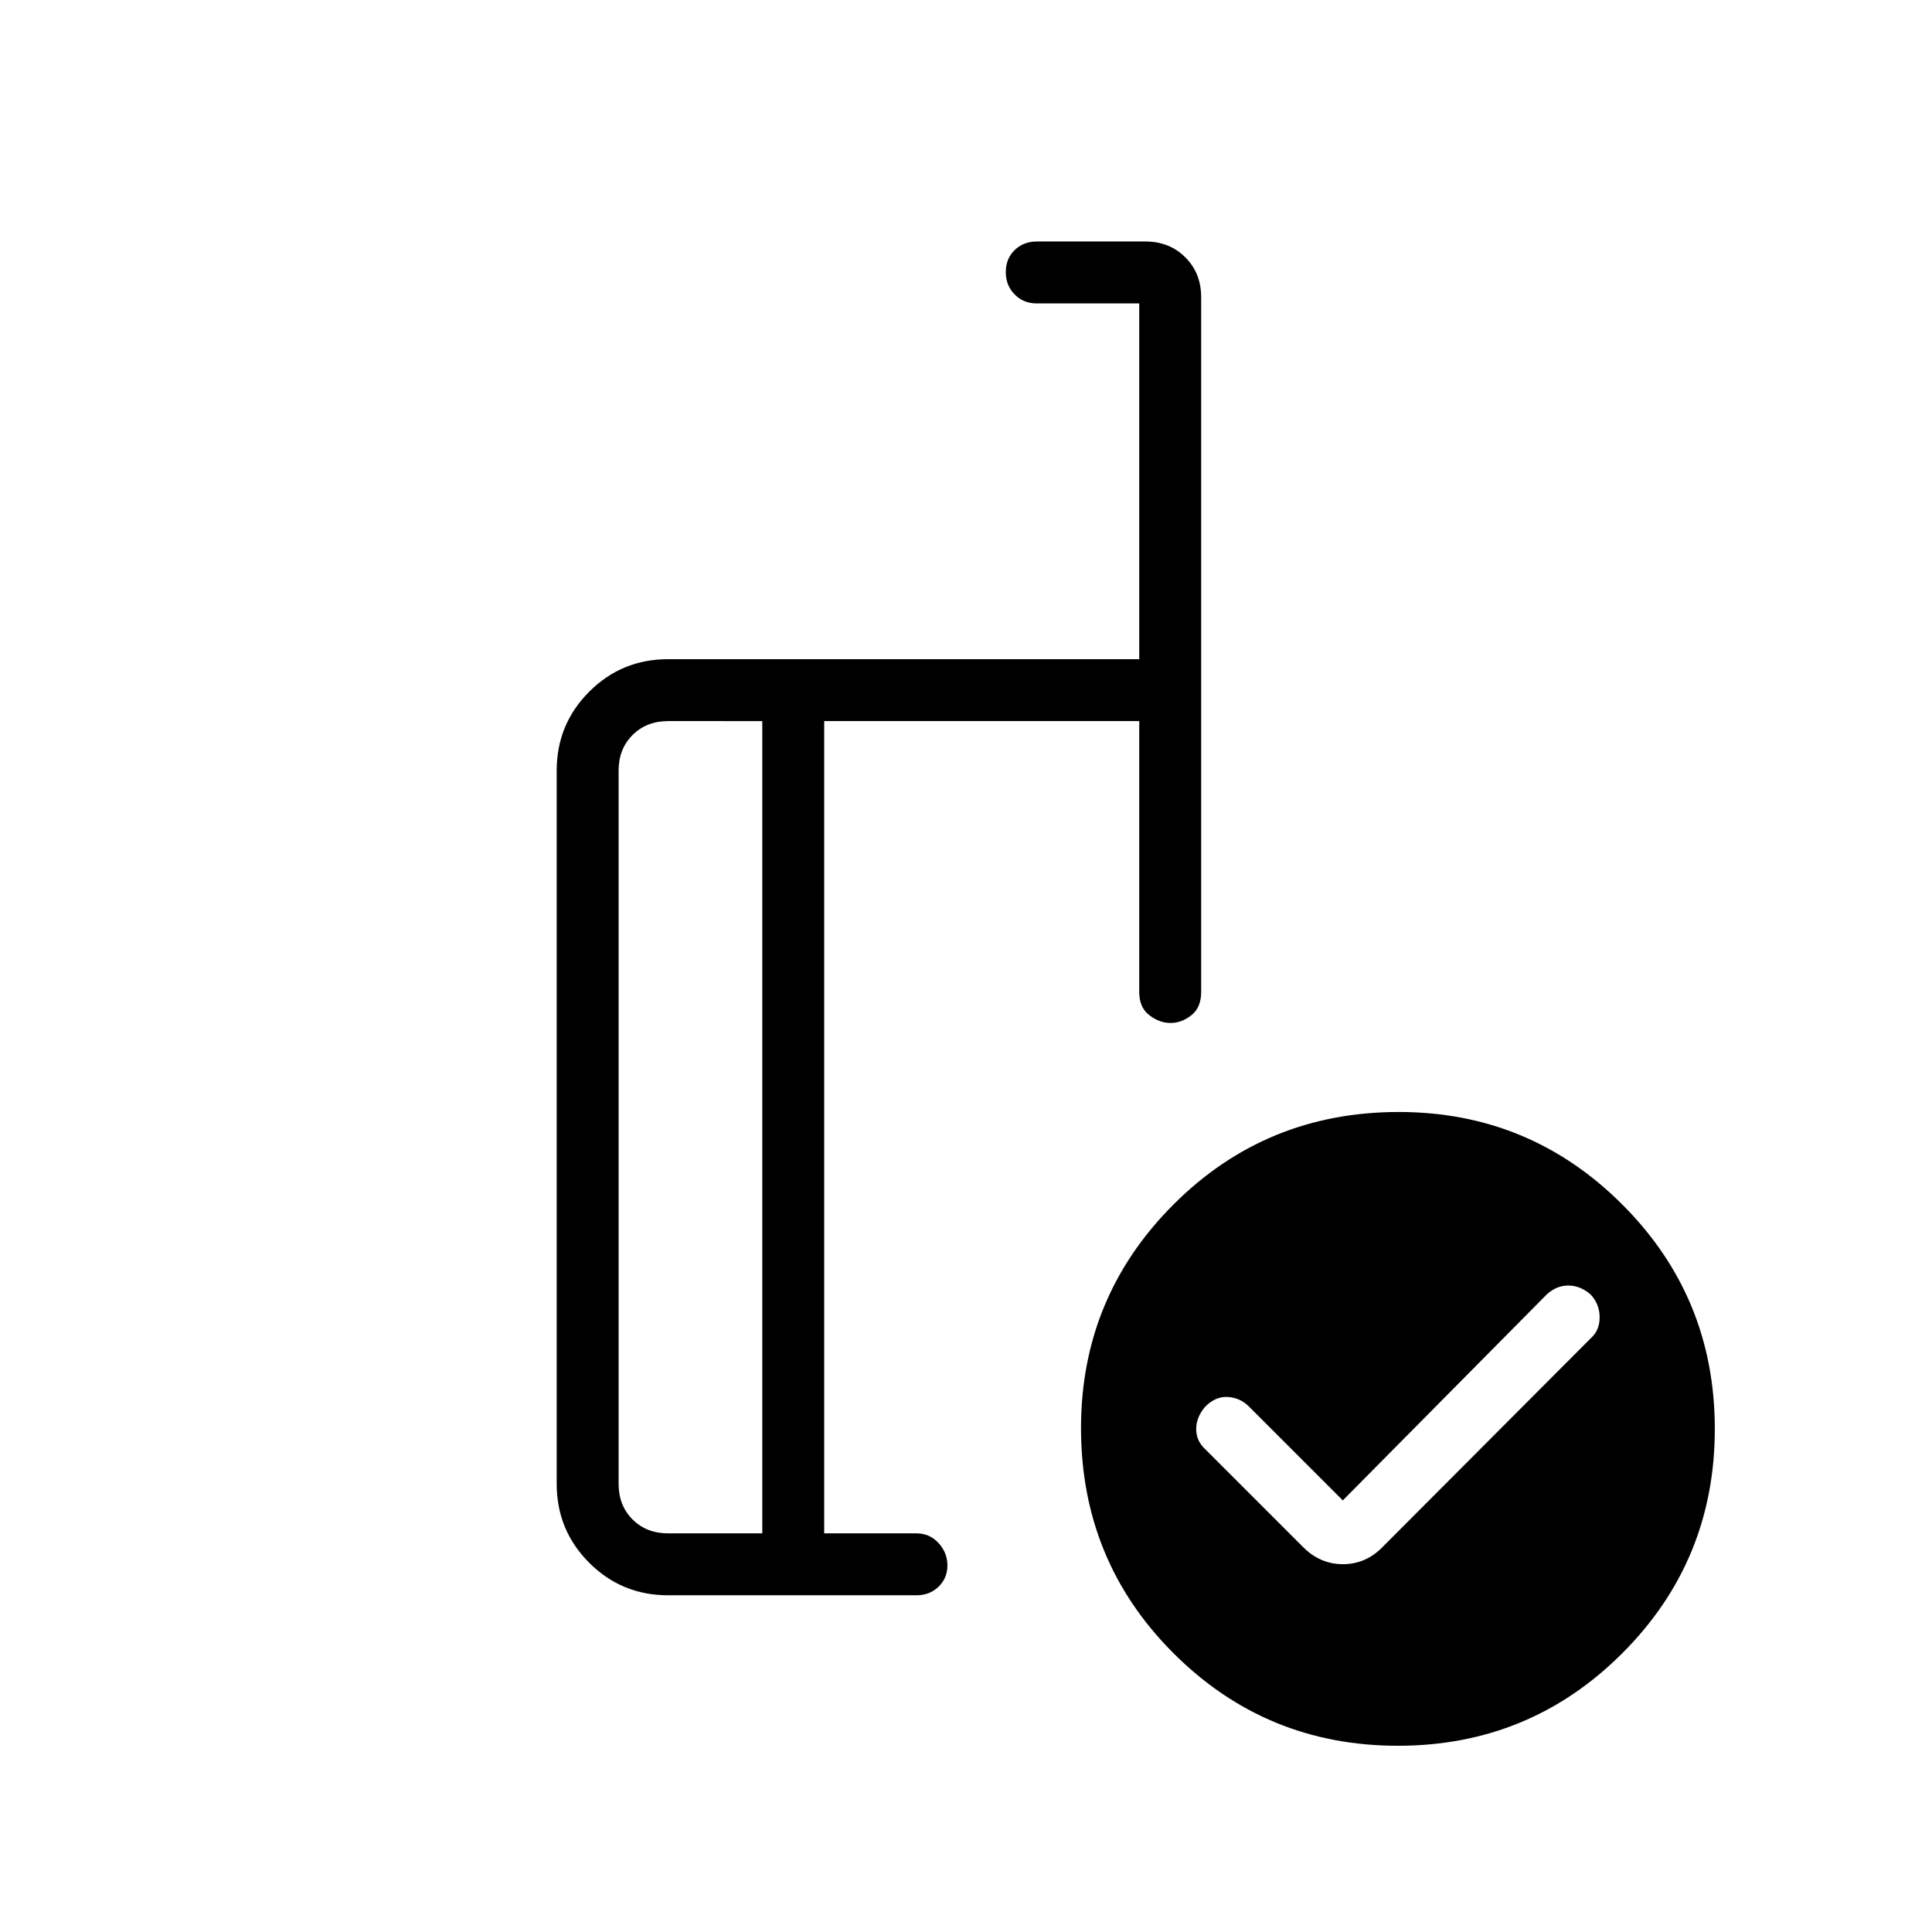 <svg xmlns="http://www.w3.org/2000/svg" height="48" viewBox="0 -960 960 960" width="48"><path d="M667.23-214.46 620.69-261q-4.37-4.46-10.54-4.85-6.17-.38-11.3 4.85-4.47 5.22-4.47 11.12 0 5.9 4.58 10.07L647.77-191q8.37 8.23 19.53 8.23 11.16 0 19.39-8.23L790.6-295.19q4.25-3.79 4.25-10.27 0-6.48-4.47-11.31-5.21-4.46-11.11-4.46-5.9 0-10.73 4.46L667.23-214.46Zm-288.46 16.38v-403.61H332q-10.77 0-17.69 6.92-6.93 6.92-6.93 17.69v354.39q0 10.77 6.93 17.69 6.92 6.92 17.69 6.92h46.77ZM332-167.31q-23.06 0-39.22-16.16t-16.16-39.22v-354.39q0-23.05 16.16-39.22 16.16-16.16 39.22-16.16h234.08v-176.77h-50.93q-6.57 0-10.98-4.46-4.4-4.46-4.4-11.11 0-6.66 4.4-10.93 4.41-4.27 10.98-4.27h54q11.97 0 19.83 7.87 7.87 7.86 7.87 19.82v345.23q0 7.7-4.85 11.54-4.85 3.85-10.36 3.85t-10.53-3.85q-5.03-3.84-5.03-11.54v-134.61H409.54v403.61h45.84q6.58 0 10.99 4.83 4.4 4.83 4.4 11.12 0 6.28-4.4 10.55-4.41 4.27-10.99 4.27H332Zm363-240.15q65.13 0 111.1 45.97 45.98 45.98 45.98 111.49 0 65.51-45.98 111.49-45.97 45.97-111.48 45.97t-111.49-45.95q-45.98-45.94-45.98-111.89 0-65.13 45.95-111.11 45.95-45.97 111.9-45.97ZM394.15-400Zm-15.38 201.92v-403.61 403.61Zm30.77 0v-403.61 403.61Z"/></svg>